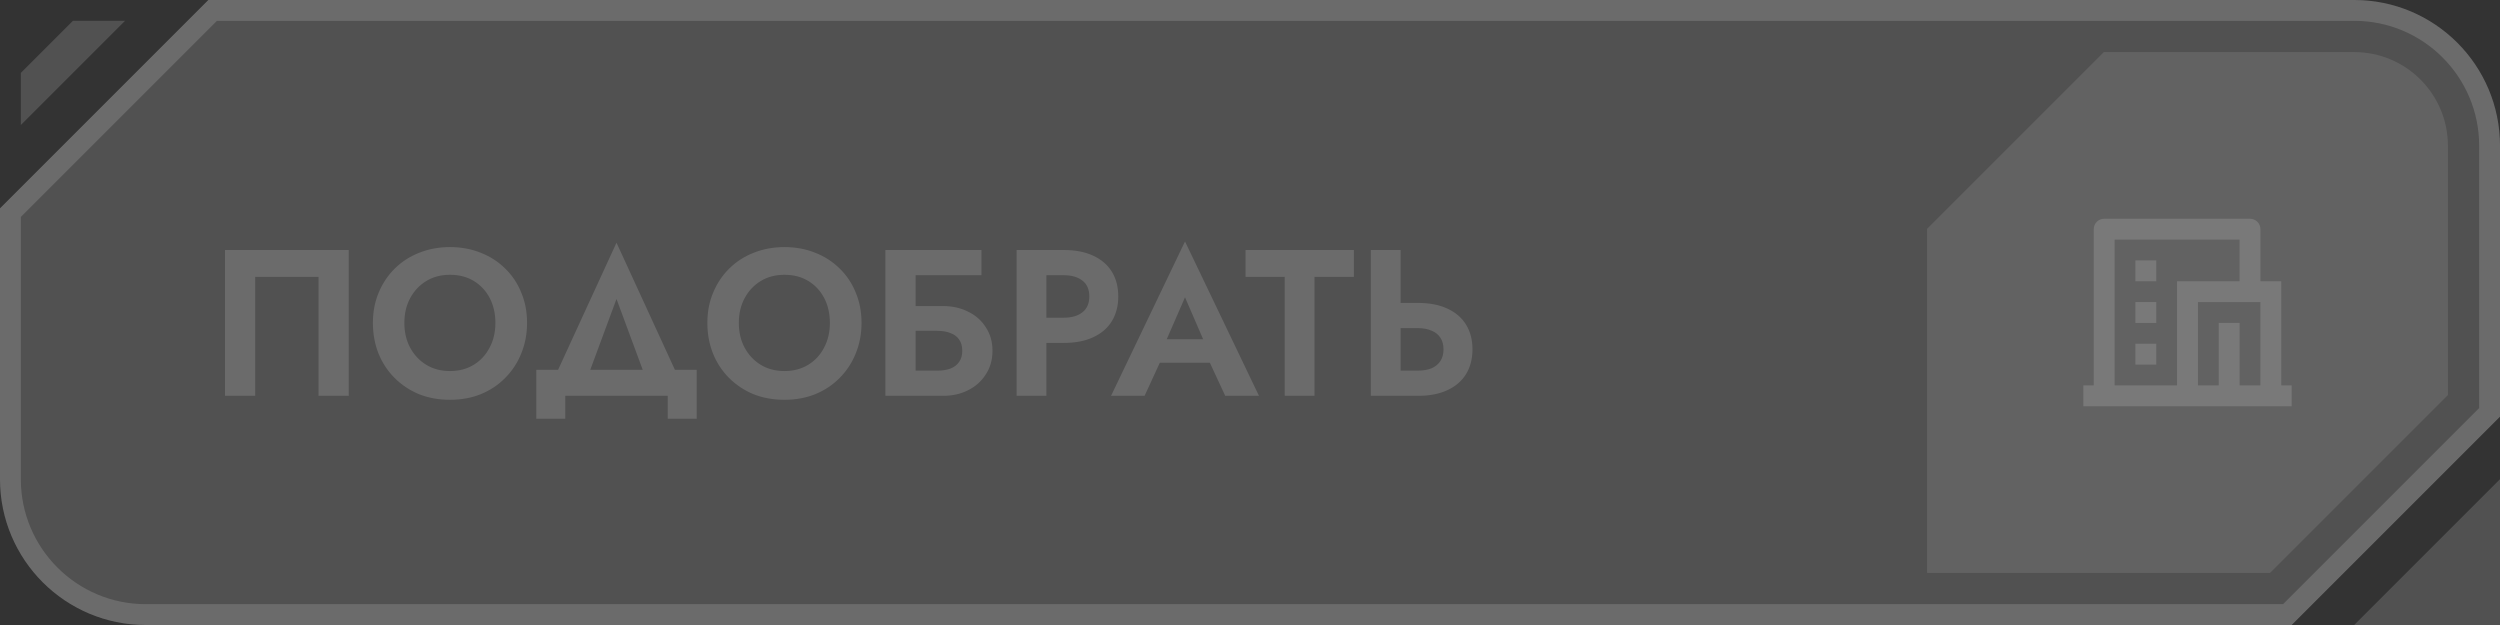 <svg width="240" height="60" viewBox="0 0 240 60" fill="none" xmlns="http://www.w3.org/2000/svg">
<rect x="0" y="0" width="240" height="60" fill="#333333" stroke="none"/>
<path d="M20 0H226C233.732 0 240 6.268 240 14V40L220 60H14C6.268 60 0 53.732 0 46V20L20 0Z" fill="white" fill-opacity="0.15"/>
<path d="M1 20.414L20.414 1H226C233.18 1 239 6.82 239 14V39.586L219.586 59H14C6.82 59 1 53.18 1 46V20.414Z" stroke="white" stroke-opacity="0.15" stroke-width="2"/>
<path d="M240.001 46L240.001 60H226L240.001 46Z" fill="white" fill-opacity="0.15"/>
<path d="M2 7V12L12 2H7L2 7Z" fill="white" fill-opacity="0.15"/>
<path d="M201.964 5H226C230.971 5 235 9.029 235 14V37.92L217.92 55H185V21.964L201.964 5Z" fill="white" fill-opacity="0.1"/>
<g clip-path="url(#clip0_1895_24212)">
<path d="M220 39H200V37H201V22C201 21.735 201.105 21.48 201.293 21.293C201.48 21.105 201.735 21 202 21H216C216.265 21 216.52 21.105 216.707 21.293C216.895 21.48 217 21.735 217 22V27H219V37H220V39ZM215 37H217V29H211V37H213V31H215V37ZM215 27V23H203V37H209V27H215ZM205 29H207V31H205V29ZM205 33H207V35H205V33ZM205 25H207V27H205V25Z" fill="white" fill-opacity="0.15"/>
</g>
<path d="M30.58 26.58H24.5V38H21.6V24H33.48V38H30.58V26.58ZM38.818 31C38.818 31.893 39.005 32.687 39.378 33.38C39.752 34.073 40.265 34.62 40.918 35.02C41.572 35.42 42.331 35.62 43.198 35.62C44.065 35.62 44.825 35.42 45.478 35.02C46.132 34.62 46.638 34.073 46.998 33.38C47.371 32.687 47.558 31.893 47.558 31C47.558 30.107 47.378 29.313 47.018 28.62C46.658 27.927 46.151 27.38 45.498 26.98C44.845 26.58 44.078 26.38 43.198 26.38C42.331 26.38 41.572 26.58 40.918 26.98C40.265 27.38 39.752 27.927 39.378 28.62C39.005 29.313 38.818 30.107 38.818 31ZM35.798 31C35.798 29.933 35.985 28.96 36.358 28.08C36.731 27.187 37.252 26.413 37.918 25.76C38.585 25.107 39.365 24.607 40.258 24.26C41.165 23.9 42.145 23.72 43.198 23.72C44.265 23.72 45.245 23.9 46.138 24.26C47.032 24.607 47.812 25.107 48.478 25.76C49.158 26.413 49.678 27.187 50.038 28.08C50.411 28.96 50.598 29.933 50.598 31C50.598 32.053 50.411 33.033 50.038 33.94C49.678 34.833 49.165 35.613 48.498 36.28C47.845 36.947 47.065 37.467 46.158 37.84C45.265 38.2 44.278 38.38 43.198 38.38C42.118 38.38 41.125 38.2 40.218 37.84C39.325 37.467 38.545 36.947 37.878 36.28C37.212 35.613 36.698 34.833 36.338 33.94C35.978 33.033 35.798 32.053 35.798 31ZM59.184 28.7L55.964 37.4H52.704L59.184 23.3L65.664 37.4H62.404L59.184 28.7ZM64.104 38H54.264V40.2H51.484V35.5H66.884V40.2H64.104V38ZM70.927 31C70.927 31.893 71.114 32.687 71.487 33.38C71.861 34.073 72.374 34.62 73.028 35.02C73.681 35.42 74.441 35.62 75.308 35.62C76.174 35.62 76.934 35.42 77.588 35.02C78.241 34.62 78.748 34.073 79.108 33.38C79.481 32.687 79.668 31.893 79.668 31C79.668 30.107 79.487 29.313 79.127 28.62C78.767 27.927 78.261 27.38 77.608 26.98C76.954 26.58 76.188 26.38 75.308 26.38C74.441 26.38 73.681 26.58 73.028 26.98C72.374 27.38 71.861 27.927 71.487 28.62C71.114 29.313 70.927 30.107 70.927 31ZM67.907 31C67.907 29.933 68.094 28.96 68.468 28.08C68.841 27.187 69.361 26.413 70.028 25.76C70.694 25.107 71.474 24.607 72.368 24.26C73.274 23.9 74.254 23.72 75.308 23.72C76.374 23.72 77.354 23.9 78.248 24.26C79.141 24.607 79.921 25.107 80.588 25.76C81.267 26.413 81.787 27.187 82.147 28.08C82.521 28.96 82.707 29.933 82.707 31C82.707 32.053 82.521 33.033 82.147 33.94C81.787 34.833 81.274 35.613 80.608 36.28C79.954 36.947 79.174 37.467 78.267 37.84C77.374 38.2 76.388 38.38 75.308 38.38C74.228 38.38 73.234 38.2 72.328 37.84C71.434 37.467 70.654 36.947 69.987 36.28C69.321 35.613 68.808 34.833 68.448 33.94C68.088 33.033 67.907 32.053 67.907 31ZM85.938 31.76V29.38H90.518C91.425 29.38 92.232 29.56 92.938 29.92C93.658 30.267 94.225 30.767 94.638 31.42C95.065 32.06 95.278 32.813 95.278 33.68C95.278 34.533 95.065 35.287 94.638 35.94C94.225 36.593 93.658 37.1 92.938 37.46C92.232 37.82 91.425 38 90.518 38H85.938V35.58H89.998C90.478 35.58 90.898 35.513 91.258 35.38C91.618 35.233 91.892 35.02 92.078 34.74C92.278 34.46 92.378 34.107 92.378 33.68C92.378 33.24 92.278 32.88 92.078 32.6C91.892 32.32 91.618 32.113 91.258 31.98C90.898 31.833 90.478 31.76 89.998 31.76H85.938ZM84.998 24H94.218V26.42H87.898V38H84.998V24ZM97.594 24H100.454V38H97.594V24ZM99.334 26.42V24H102.114C103.221 24 104.161 24.18 104.934 24.54C105.721 24.9 106.321 25.413 106.734 26.08C107.148 26.747 107.354 27.54 107.354 28.46C107.354 29.367 107.148 30.16 106.734 30.84C106.321 31.507 105.721 32.02 104.934 32.38C104.161 32.74 103.221 32.92 102.114 32.92H99.334V30.5H102.114C102.874 30.5 103.474 30.327 103.914 29.98C104.354 29.633 104.574 29.127 104.574 28.46C104.574 27.78 104.354 27.273 103.914 26.94C103.474 26.593 102.874 26.42 102.114 26.42H99.334ZM110.101 34.82L110.441 32.56H117.161L117.501 34.82H110.101ZM113.761 28.54L111.661 33.36L111.721 34L109.881 38H106.661L113.761 23.18L120.861 38H117.621L115.821 34.12L115.861 33.4L113.761 28.54ZM119.573 26.58V24H129.973V26.58H126.193V38H123.333V26.58H119.573ZM131.598 24H134.458V38H131.598V24ZM133.338 31.5V29.08H136.118C137.225 29.08 138.165 29.26 138.938 29.62C139.725 29.98 140.325 30.493 140.738 31.16C141.151 31.827 141.358 32.62 141.358 33.54C141.358 34.447 141.151 35.24 140.738 35.92C140.325 36.587 139.725 37.1 138.938 37.46C138.165 37.82 137.225 38 136.118 38H133.338V35.58H136.118C136.625 35.58 137.058 35.507 137.418 35.36C137.791 35.2 138.078 34.967 138.278 34.66C138.478 34.353 138.578 33.98 138.578 33.54C138.578 33.1 138.478 32.727 138.278 32.42C138.078 32.113 137.791 31.887 137.418 31.74C137.058 31.58 136.625 31.5 136.118 31.5H133.338Z" fill="white" fill-opacity="0.15"/>
<defs>
<clipPath id="clip0_1895_24212">
<rect width="24" height="24" fill="white" transform="translate(198 18)"/>
</clipPath>
</defs>
</svg>
